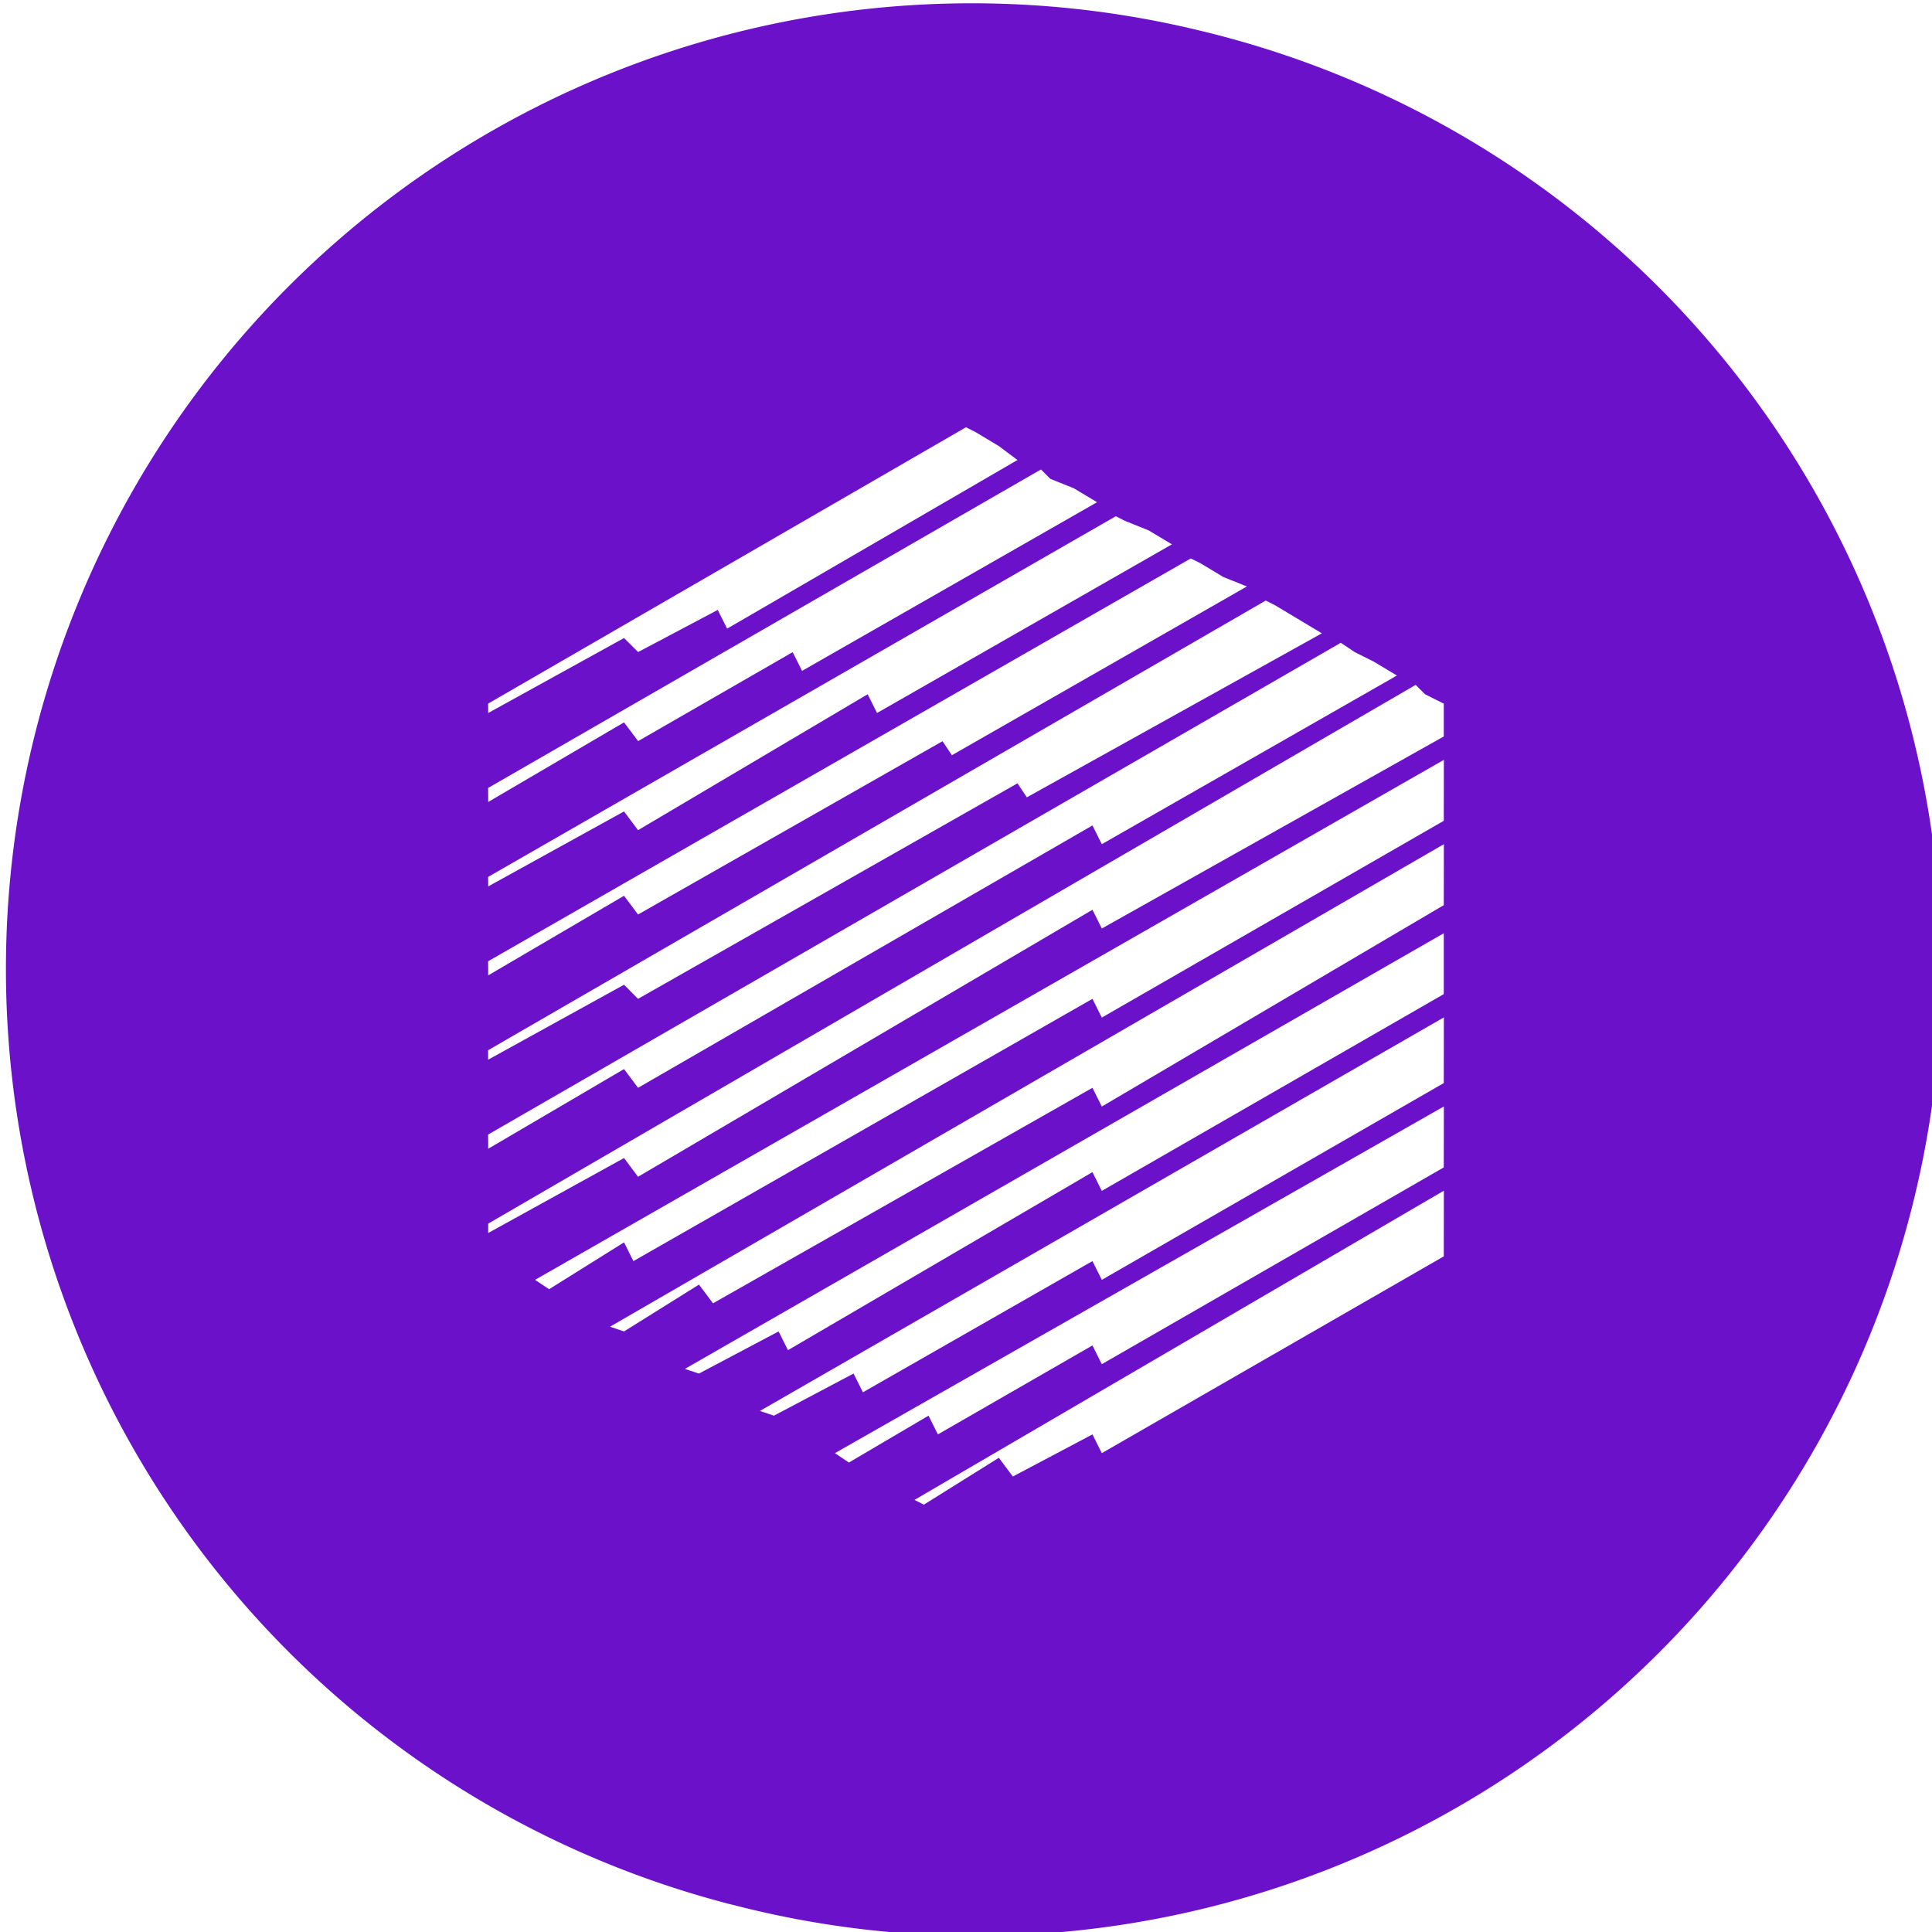 <?xml version="1.0" encoding="UTF-8"?> <svg xmlns="http://www.w3.org/2000/svg" id="Layer_1" data-name="Layer 1" width="20" height="20" viewBox="0 0 20 20"><defs><style>.cls-1{fill:#6b11c9;fill-rule:evenodd;}</style></defs><title>Artboard 1 copy 153</title><path class="cls-1" d="M12.417.316a9.998,9.998,0,0,0-4.836,19.402L7.58,19.717A9.998,9.998,0,1,0,12.417.316ZM5.053,7.284,10,4.423l.097.049.242.145.194.145L7.527,6.508l-.097-.194-.824.436L6.46,6.605l-1.406.776Zm0,.873L10.776,4.86l.097.097.242.097.242.145L8.303,6.945l-.097-.194-1.6.921L6.46,7.478l-1.406.824Zm0,.921,6.498-3.734.097.049.242.097.242.145L9.079,7.381l-.097-.194L6.605,8.594,6.46,8.4l-1.406.776Zm0,.873,7.274-4.17.097.048.242.145.242.097L9.854,7.818l-.097-.145L6.605,9.467,6.46,9.273l-1.406.824Zm0,.921,8.05-4.655.097.049.242.145.242.145L10.63,8.254l-.097-.145-3.928,2.231L6.46,10.194,5.053,10.97Zm0,.873L13.88,6.654l.145.097.194.097.242.145L11.406,8.739l-.097-.194-4.704,2.716L6.46,11.067l-1.406.825Zm9.893,1.261-3.54,2.037-.097-.194-.824.436-.145-.194-.776.485-.097-.049,5.48-3.201Zm0-.921-3.54,2.037-.097-.194-1.6.921-.097-.194-.824.485-.145-.097,6.304-3.589Zm0-.873-3.54,2.037-.097-.194L8.933,14.413l-.097-.194-.824.436-.145-.049,7.08-4.074Zm0-.921-3.54,2.037-.097-.194L8.157,13.977l-.097-.194-.824.436L7.09,14.171l7.856-4.51Zm0-.921-3.54,2.085-.097-.194L7.381,13.492l-.145-.194-.776.485-.145-.049,8.632-4.995Zm0-.873-3.54,2.037-.097-.194L6.557,13.055l-.097-.194-.776.485-.145-.097,9.408-5.383Zm0-.873-3.54,1.988-.097-.194-4.704,2.764-.145-.194-1.406.776v-.097L14.655,7.09l.097.097.194.097Z"></path></svg> 
